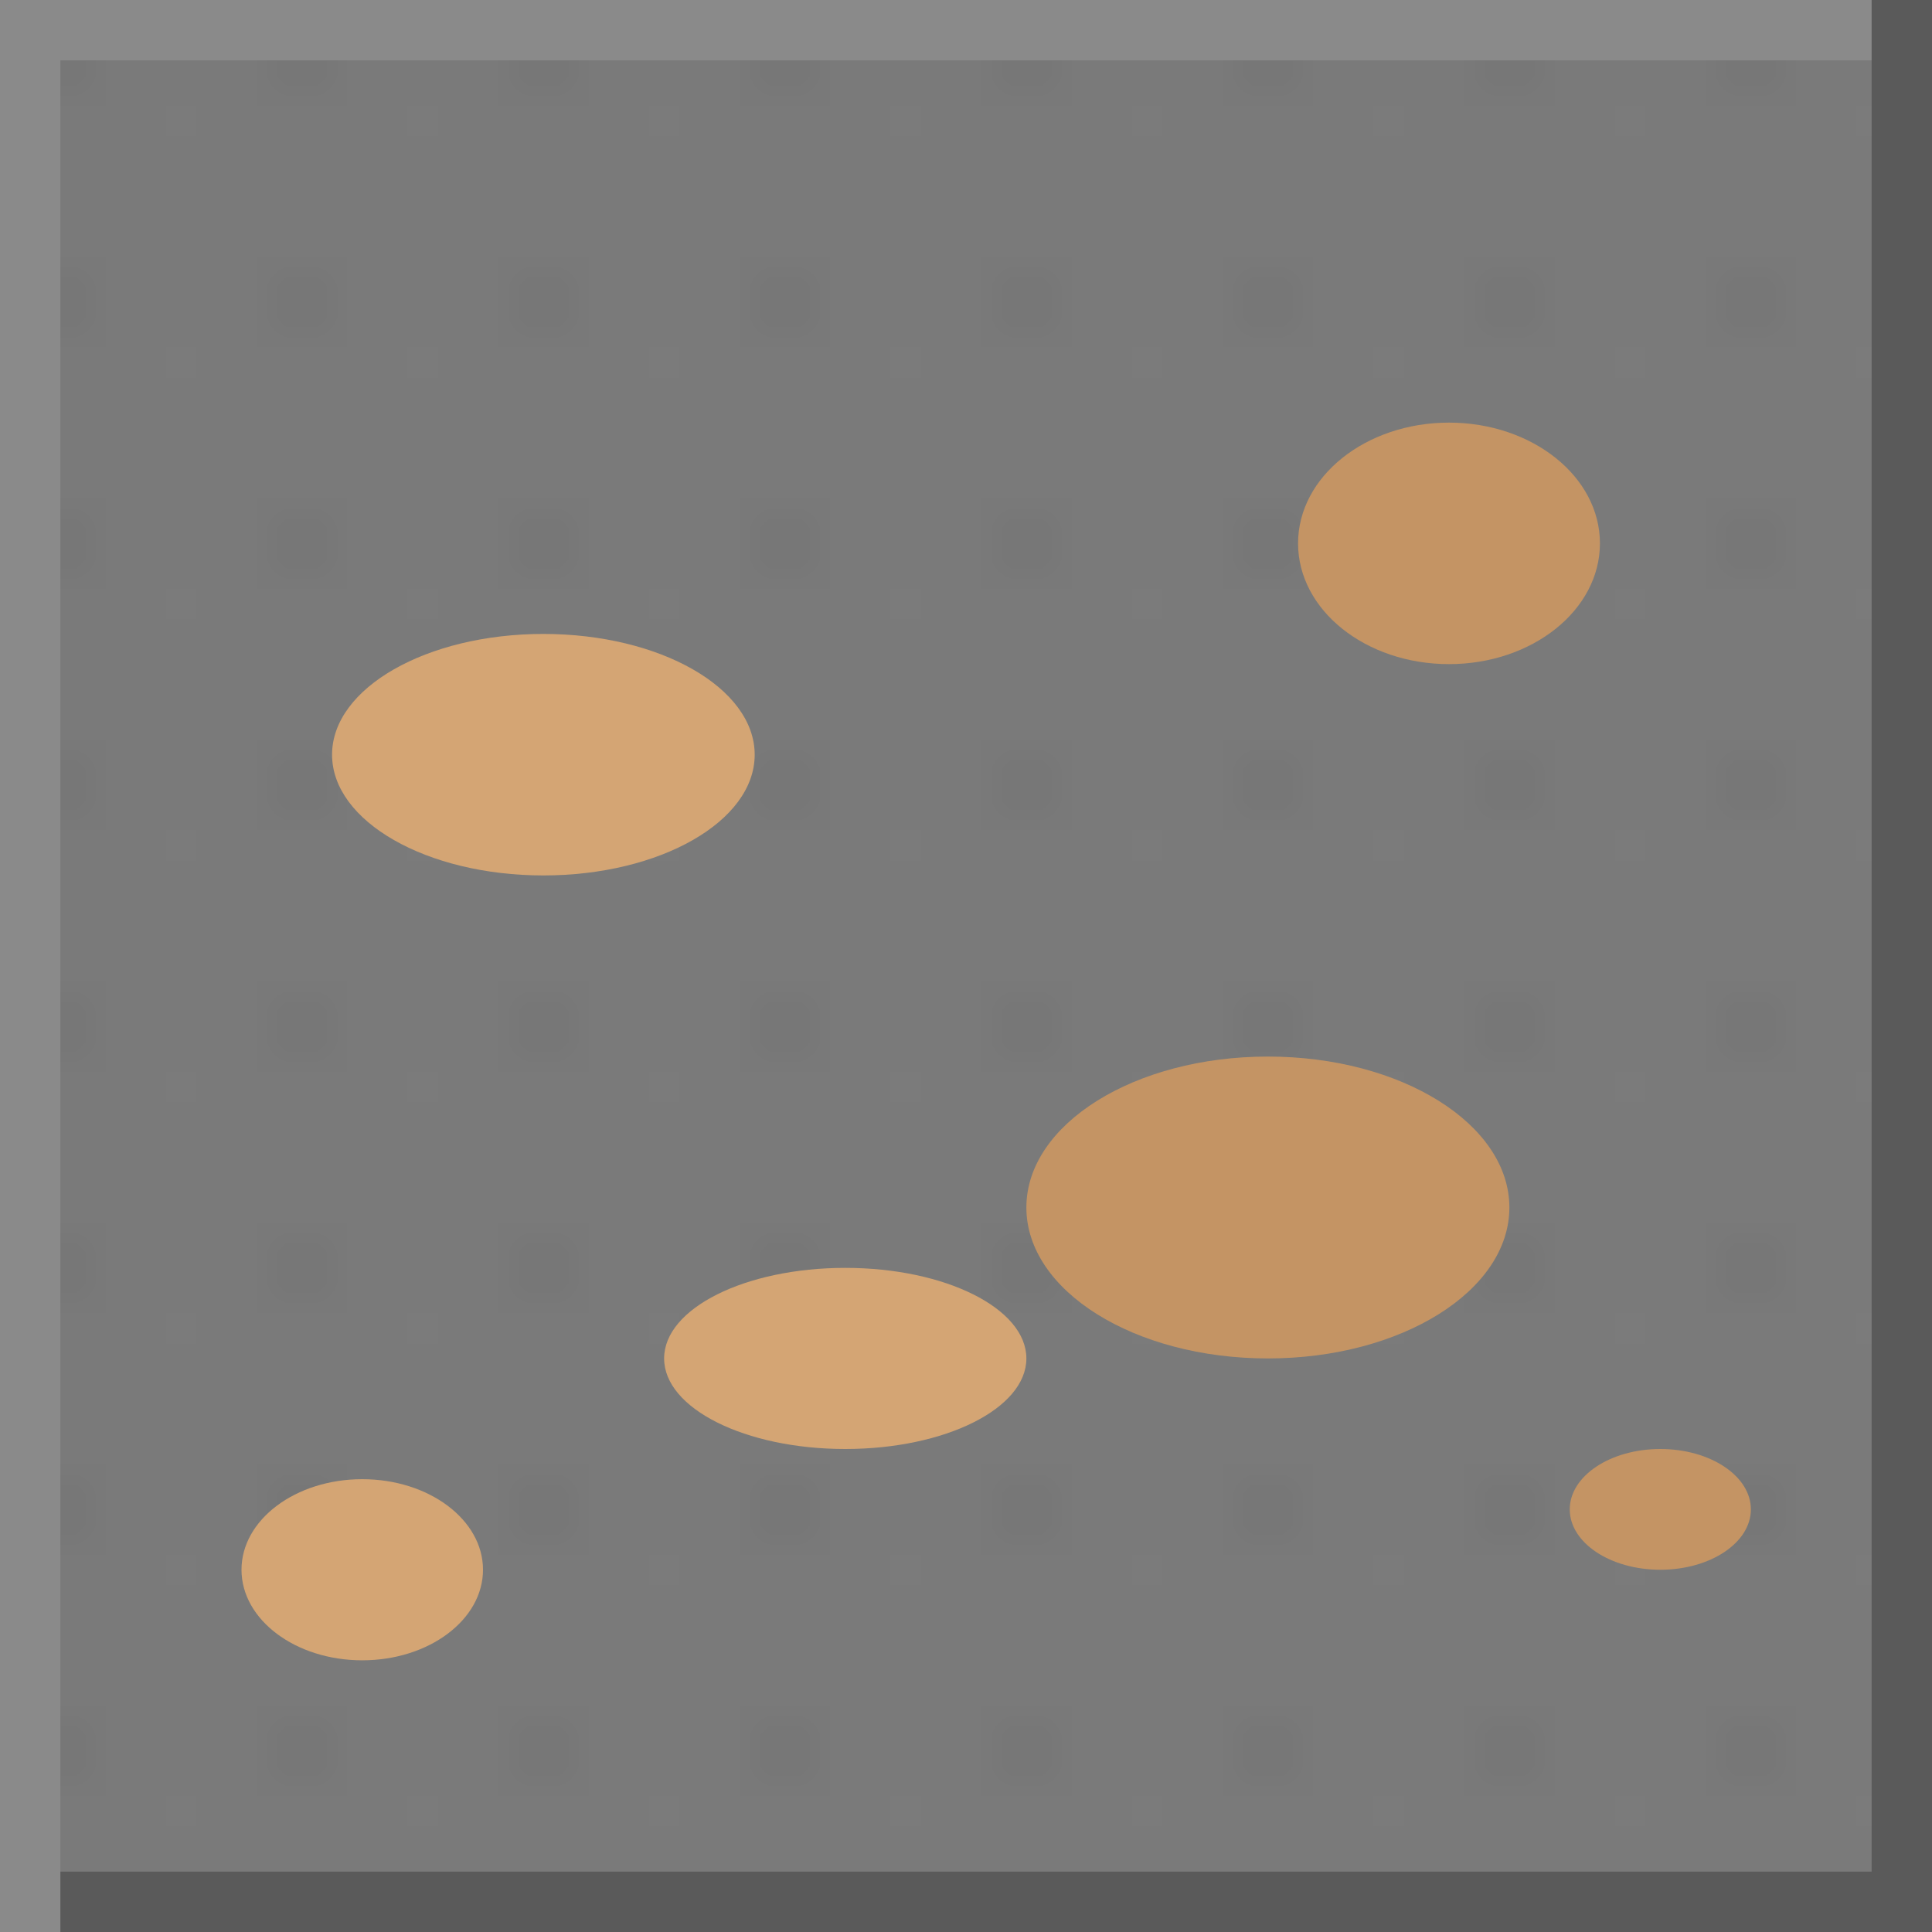 <svg width="64" height="64" xmlns="http://www.w3.org/2000/svg">
  <defs>
    <pattern id="ironPattern" x="0" y="0" width="8" height="8" patternUnits="userSpaceOnUse">
      <rect width="8" height="8" fill="#7a7a7a"/>
      <circle cx="2" cy="2" r="0.5" fill="#6a6a6a"/>
      <circle cx="6" cy="4" r="0.3" fill="#8a8a8a"/>
    </pattern>
  </defs>
  <rect width="64" height="64" fill="url(#ironPattern)"/>
  <!-- Vetas de hierro -->
  <ellipse cx="18" cy="25" rx="7" ry="4" fill="#d4a574"/>
  <ellipse cx="42" cy="40" rx="8" ry="5" fill="#c49464"/>
  <ellipse cx="28" cy="45" rx="6" ry="3" fill="#d4a574"/>
  <ellipse cx="48" cy="18" rx="5" ry="4" fill="#c49464"/>
  <ellipse cx="12" cy="52" rx="4" ry="3" fill="#d4a574"/>
  <ellipse cx="55" cy="50" rx="3" ry="2" fill="#c49464"/>
  <!-- Bordes -->
  <rect x="0" y="0" width="64" height="2" fill="#8a8a8a"/>
  <rect x="0" y="62" width="64" height="2" fill="#5a5a5a"/>
  <rect x="0" y="0" width="2" height="64" fill="#8a8a8a"/>
  <rect x="62" y="0" width="2" height="64" fill="#5a5a5a"/>
</svg>